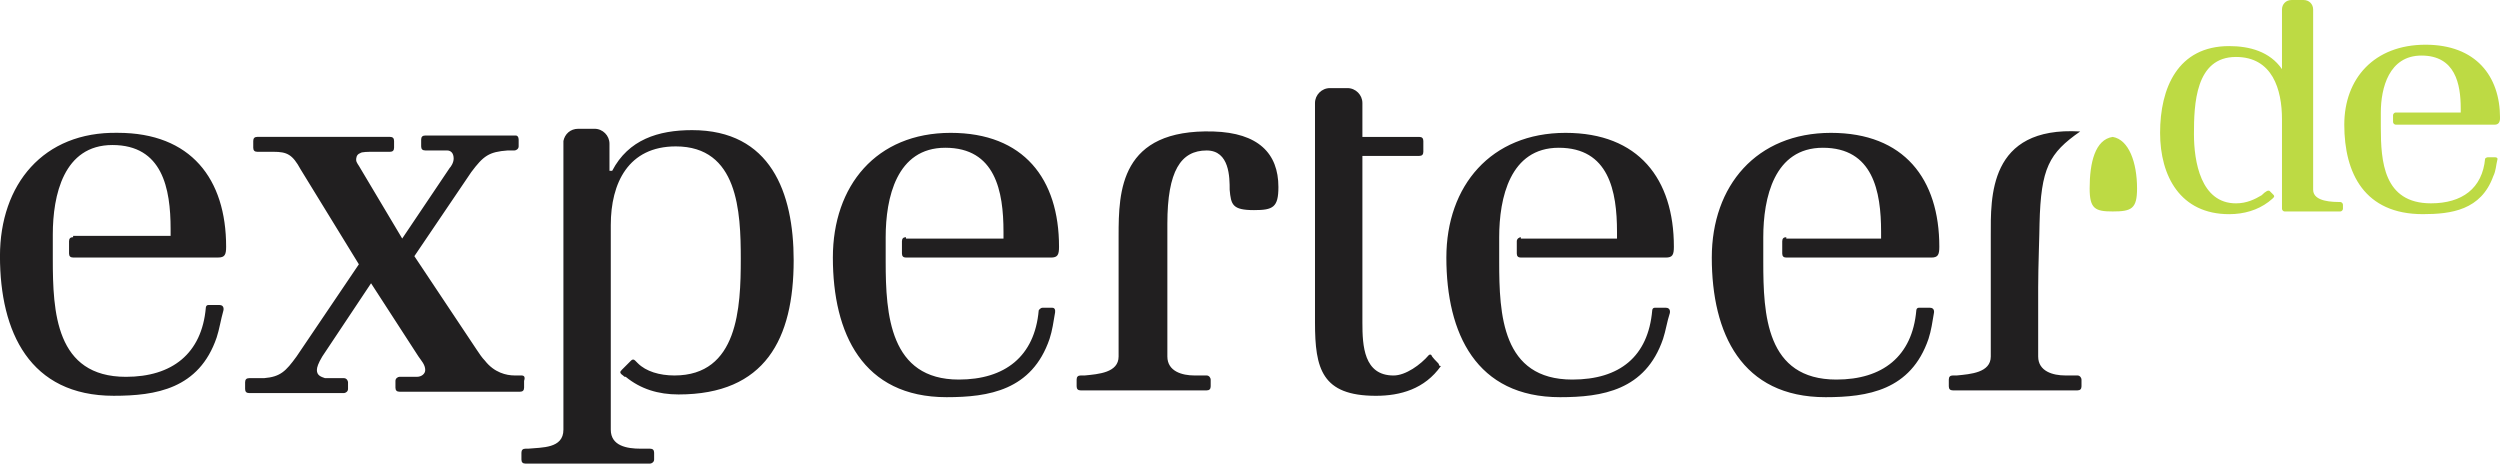<svg height="28" viewBox="0 0 151 28" width="151" xmlns="http://www.w3.org/2000/svg"><g fill="none" fill-rule="evenodd" transform="translate(-36 -26)"><path d="m0 0h224v80h-224z"/><path d="m161.642 33.942c-1.881 1.31-2.372 2.211-2.454 5.567 0 .491-.082 2.62-.082 3.848v4.175c0 .901.9 1.146 1.636 1.146h.736c.164 0 .245.164.245.246v.409c0 .164-.082.246-.245.246h-7.525c-.164 0-.245-.082-.245-.246v-.409c0-.164.082-.246.245-.246h.245c.818-.082 2.045-.164 2.045-1.146v-7.287c0-2.292-.164-6.632 5.399-6.304zm-17.75 6.386v.082h5.726v-.409c0-2.456-.491-5.076-3.517-5.076-2.945 0-3.599 3.029-3.599 5.404v.164 1.064.246c0 3.193.164 7.123 4.417 7.123 2.781 0 4.581-1.392 4.826-4.175 0 0 0-.164.164-.164h.654c.327 0 .245.327.245.327-.082.491-.164 1.064-.327 1.556-1.063 3.111-3.681 3.52-6.217 3.52-5.072 0-6.872-3.848-6.872-8.433 0-4.339 2.7-7.532 7.199-7.532 4.417 0 6.544 2.784 6.544 6.877 0 .491-.082.655-.491.655h-8.752c-.164 0-.245-.082-.245-.246v-.737c0-.164.082-.246.245-.246zm-16.033 0v.082h5.808v-.409c0-2.456-.491-5.076-3.517-5.076-2.945 0-3.599 3.029-3.599 5.404v.164 1.064.246c0 3.193.164 7.123 4.417 7.123 2.863 0 4.581-1.392 4.826-4.175 0 0 0-.164.164-.164h.654c.327 0 .245.327.245.327-.164.491-.245 1.064-.409 1.556-1.063 3.111-3.681 3.52-6.217 3.52-5.072 0-6.871-3.848-6.871-8.433 0-4.339 2.699-7.532 7.198-7.532 4.417 0 6.544 2.784 6.544 6.877 0 .491-.082.655-.491.655h-8.752c-.164 0-.245-.082-.245-.246v-.737c0-.164.164-.246.245-.246zm-4.99 7.614c.082.082 0 .164.164.164-.982 1.392-2.454 1.801-3.926 1.801-3.272 0-3.681-1.637-3.681-4.421v-13.263c0-.491.409-.901.9-.901h1.063c.491 0 .9.409.9.901v2.047h3.436c.164 0 .245.082.245.246v.655c0 .164-.082.246-.245.246h-3.436v10.07c0 1.392.082 3.193 1.881 3.193.736 0 1.636-.655 2.127-1.228 0 0 .082-.082.164 0 0 .082.327.409.409.491zm-13.579-14c2.699.082 3.926 1.31 3.926 3.357 0 1.228-.327 1.392-1.472 1.392-1.309 0-1.391-.327-1.472-1.228 0-.737 0-2.374-1.391-2.374-1.554 0-2.372 1.228-2.372 4.421v3.848 4.175c0 .901.9 1.146 1.636 1.146h.736c.164 0 .245.164.245.246v.409c0 .164-.082.246-.245.246h-7.607c-.164 0-.245-.082-.245-.246v-.409c0-.164.082-.246.245-.246h.245c.818-.082 2.045-.164 2.045-1.146v-7.287c0-2.702.082-6.468 5.726-6.304zm-18.568 6.386v.082h5.889v-.409c0-2.456-.491-5.076-3.517-5.076-2.945 0-3.599 3.029-3.599 5.404v.164 1.064.246c0 3.193.245 7.123 4.417 7.123 2.781 0 4.581-1.392 4.826-4.175 0 0 .082-.164.245-.164h.573c.245 0 .164.327.164.327-.082.491-.164 1.064-.327 1.556-1.063 3.111-3.681 3.52-6.217 3.52-5.072 0-6.871-3.848-6.871-8.433 0-4.339 2.618-7.532 7.116-7.532 4.417 0 6.544 2.784 6.544 6.877 0 .491-.082.655-.491.655h-8.752c-.164 0-.245-.082-.245-.246v-.737c0-.164.082-.246.245-.246zm-17.178 8.023c.082-.082.245-.246.573-.573.082-.082.164-.082.245 0 0 0 .082.082.164.164.491.491 1.309.737 2.209.737 3.845 0 4.008-4.094 4.008-7.041 0-2.865-.164-6.795-3.926-6.795-2.863 0-3.926 2.211-3.926 4.749v12.363c0 .982.982 1.146 1.8 1.146h.573c.164 0 .245.082.245.246v.409c0 .164-.164.246-.245.246h-7.525c-.164 0-.245-.082-.245-.246v-.409c0-.164.082-.246.245-.246h.164c.818-.082 2.127 0 2.127-1.146v-17.439c.082-.409.409-.737.9-.737h.982c.491 0 .9.409.9.901v1.637h.164c.982-1.883 2.781-2.456 4.826-2.456 4.744 0 6.135 3.766 6.135 7.86 0 4.749-1.718 8.105-6.953 8.105-1.227 0-2.29-.327-3.19-1.064-.082 0-.082 0-.164-.082-.245-.164-.164-.246-.082-.327zm-6.053.327c.164 0 .245.082.164.327v.409c0 .164-.082.246-.245.246h-7.28c-.164 0-.245-.082-.245-.246v-.409c0-.164.164-.246.245-.246h1.063c.245 0 .491-.164.491-.409 0-.327-.245-.573-.409-.819l-2.863-4.421-2.945 4.421c-.245.409-.327.655-.327.819 0 .327.245.409.491.491h1.145c.164 0 .245.164.245.246v.409c0 .164-.164.246-.245.246h-5.726c-.164 0-.245-.082-.245-.246v-.409c0-.164.082-.246.245-.246h.9c.982-.082 1.309-.409 1.963-1.31l3.763-5.567-3.517-5.731c-.491-.901-.818-1.064-1.636-1.064h-.982c-.164 0-.245-.082-.245-.246v-.409c0-.164.082-.246.245-.246h8.016c.164 0 .245.082.245.246v.409c0 .164-.082.246-.245.246h-.982c-.327 0-.736 0-.818.082-.245.082-.245.327-.245.409 0 .164.164.327.245.491l2.536 4.257 2.863-4.257c.082-.082.245-.327.245-.573 0-.327-.164-.491-.409-.491h-1.309c-.164 0-.245-.082-.245-.246v-.409c0-.164.082-.246.245-.246h5.48c.082 0 .164.082.164.246v.409c0 .164-.164.246-.245.246h-.409c-1.145.082-1.472.327-2.209 1.31l-3.436 5.076 3.764 5.649c.164.246.327.491.491.655.573.737 1.309.901 1.8.901zm-27.075-8.351v-.082h5.889v-.409c0-2.456-.491-5.076-3.517-5.076-2.945 0-3.599 3.029-3.599 5.404v.164 1.064.246c0 3.193.164 7.123 4.417 7.123 2.781 0 4.581-1.392 4.826-4.175 0 0 0-.164.164-.164h.654c.327 0 .245.327.245.327-.164.573-.245 1.146-.409 1.637-1.063 3.111-3.681 3.52-6.217 3.52-5.072 0-6.871-3.848-6.871-8.433 0-4.339 2.618-7.532 7.116-7.45 4.417 0 6.544 2.784 6.544 6.877 0 .491-.082.655-.491.655h-8.752c-.164 0-.245-.082-.245-.246v-.737c0-.164.082-.246.245-.246z" fill="#211f20" fill-rule="nonzero"/><path d="m180.702 32.795h3.926v-.246c0-1.474-.327-3.193-2.372-3.193-1.963 0-2.454 1.965-2.454 3.439v.082.655.164c0 2.047.164 4.585 3.027 4.585 1.881 0 3.108-.901 3.272-2.702 0 0 .082-.082.164-.082h.409c.245 0 .164.164.164.164-.082.327-.082.655-.245.982-.736 2.047-2.536 2.292-4.254 2.292-3.517 0-4.744-2.456-4.744-5.404 0-2.784 1.8-4.83 4.908-4.83 3.027 0 4.499 1.883 4.499 4.421 0 .246-.082.409-.327.409h-5.971c-.082 0-.164-.082-.164-.164v-.409c0-.082.082-.164.164-.164zm-7.607 4.749.164.164c.164.164.164.164-.245.491-.654.491-1.472.737-2.372.737-2.945 0-4.172-2.292-4.172-4.912 0-2.702 1.063-5.24 4.172-5.24 1.227 0 2.454.327 3.19 1.392v-3.602c0-.327.245-.573.573-.573h.736c.327 0 .573.246.573.573v.819 10.07c0 .737 1.227.737 1.636.737.082 0 .164.082.164.164v.246c0 .082-.082.164-.164.164h-3.354c-.082 0-.164-.082-.164-.164v-5.404c0-1.801-.573-3.766-2.781-3.766-2.454 0-2.536 2.865-2.536 4.667 0 1.637.409 4.175 2.536 4.175.654 0 1.145-.246 1.554-.491.245-.246.409-.327.491-.246zm-9.489-3.275c.982.164 1.472 1.556 1.472 3.111 0 1.228-.327 1.392-1.472 1.392-1.063 0-1.391-.164-1.391-1.392 0-1.556.327-2.947 1.391-3.111z" fill="#bdda44"/></g></svg>